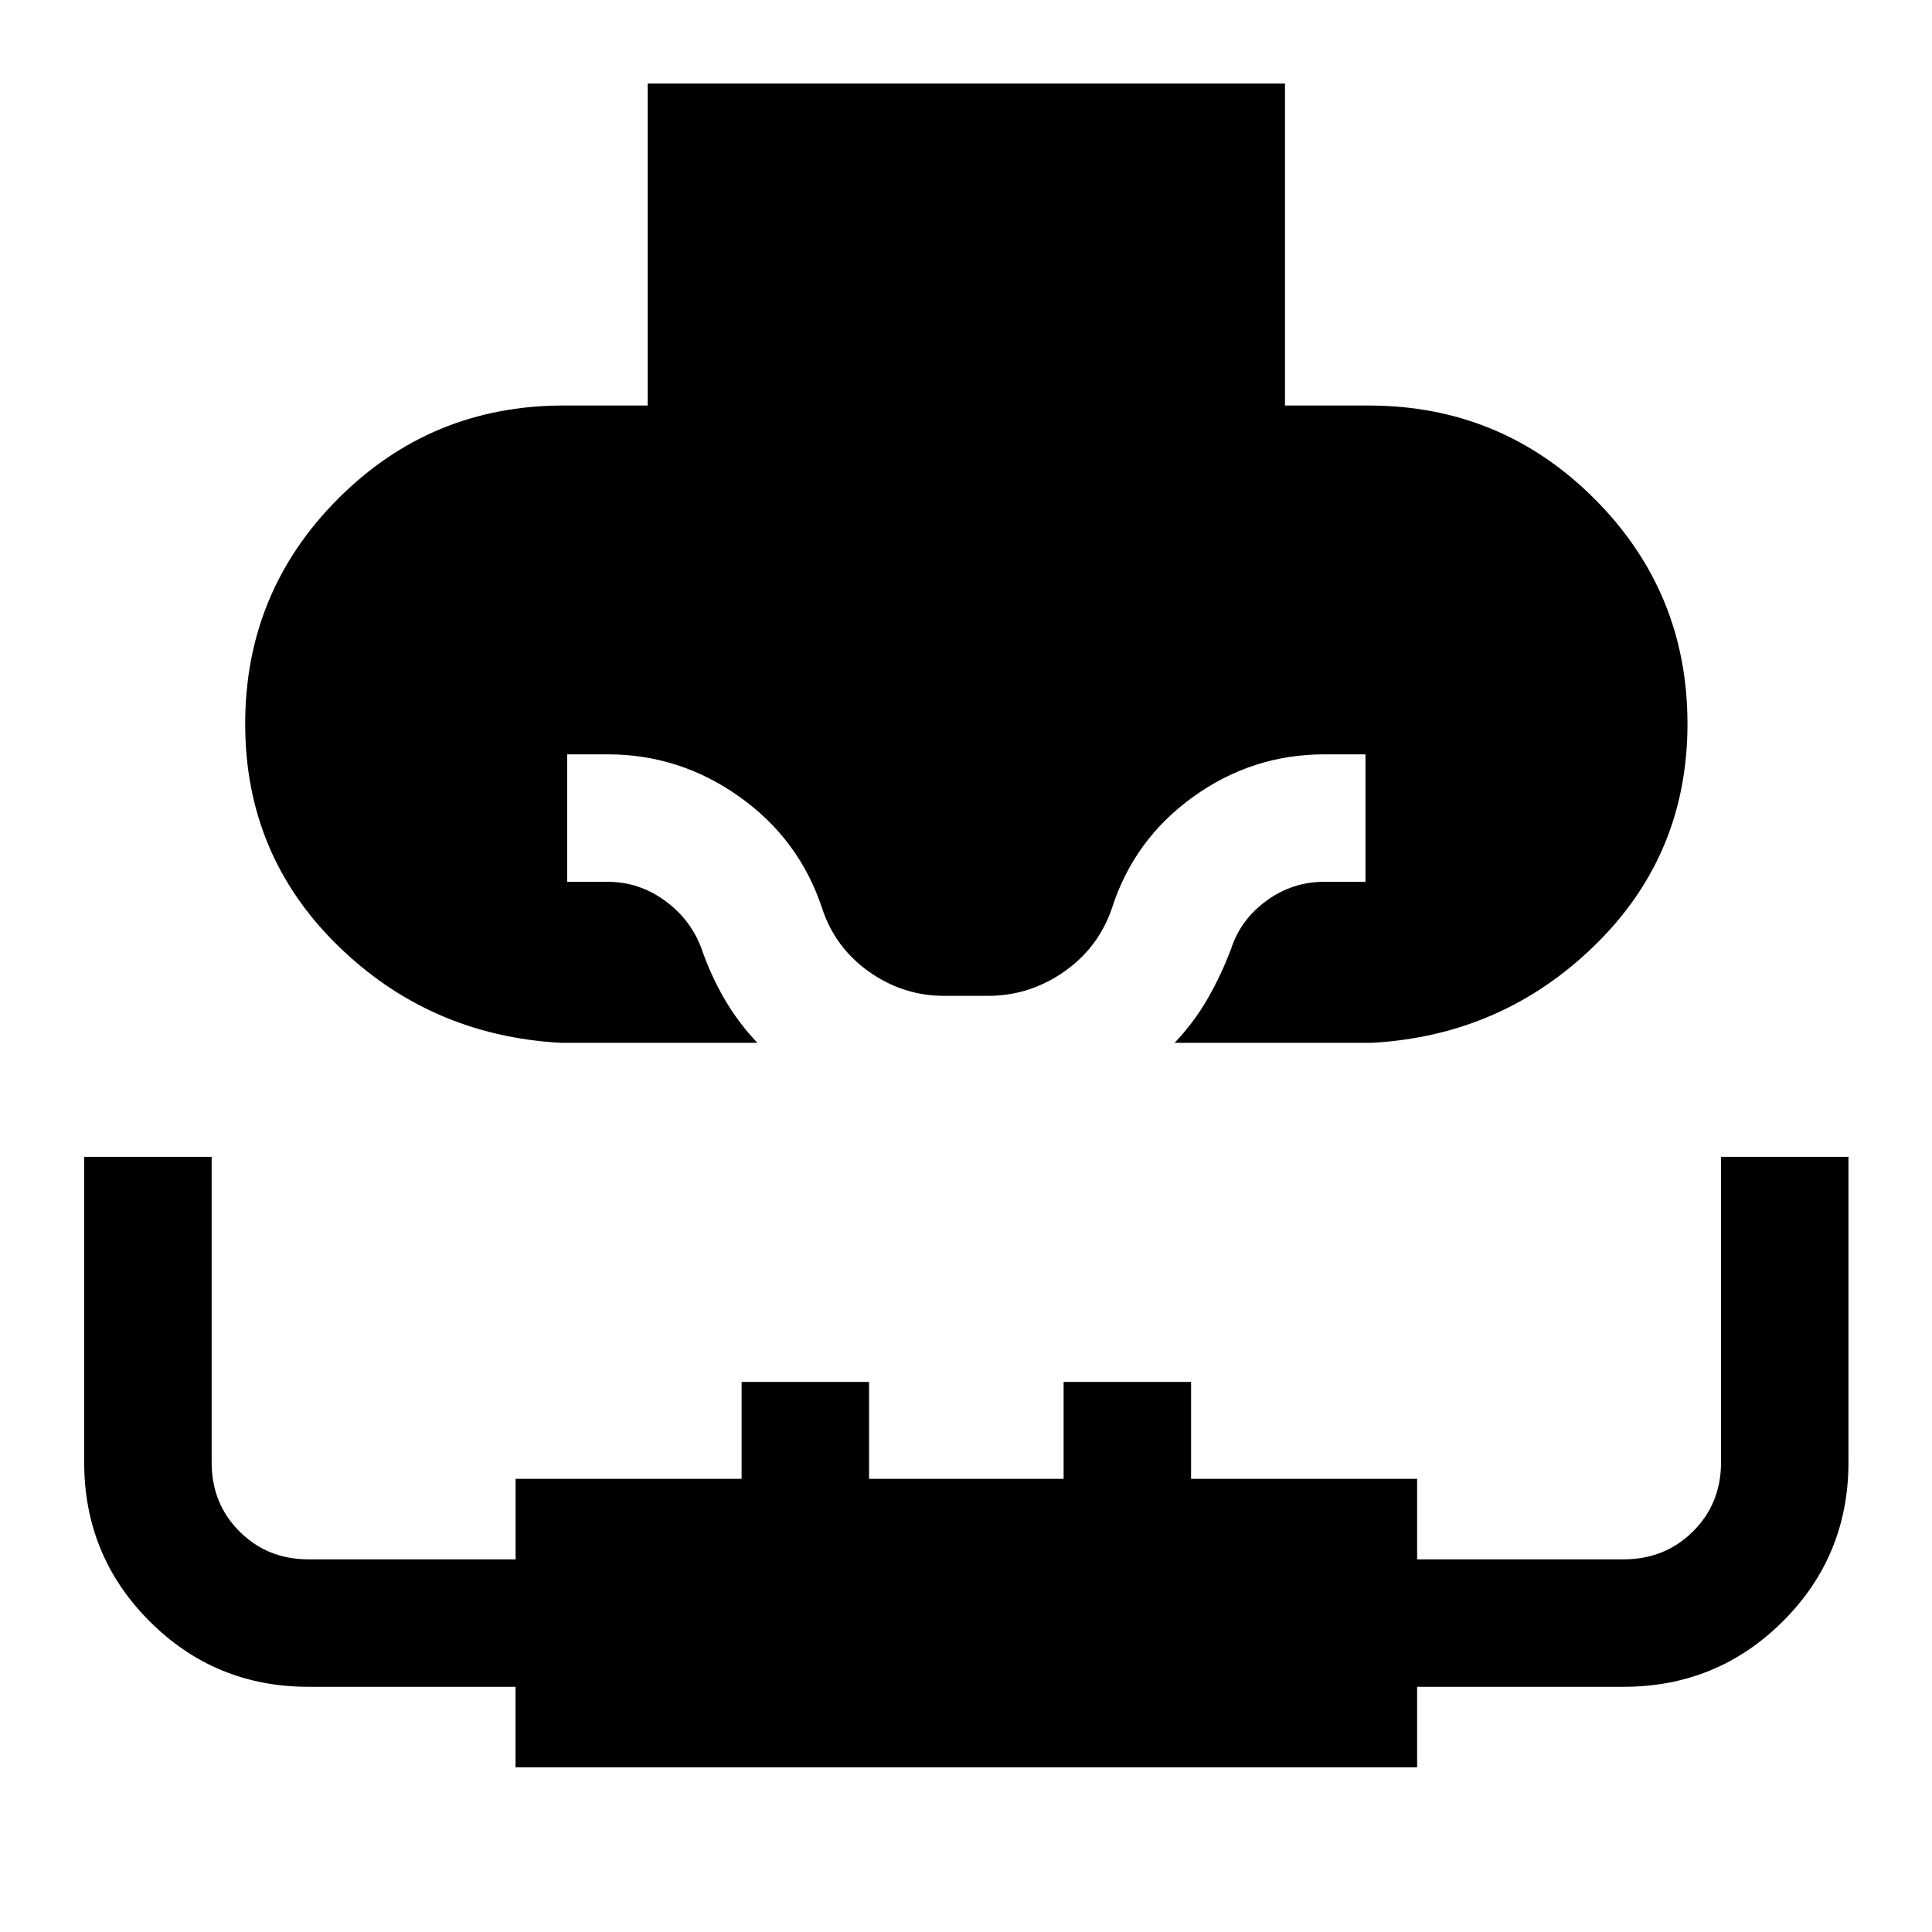 <svg xmlns="http://www.w3.org/2000/svg" height="40" viewBox="0 96 960 960" width="40"><path d="M41.833 670.834h63.333v151.833q0 20.471 13.848 34.319 13.848 13.848 34.319 13.848h102.864v-40H368.5v-48.167h63.333v48.167H528.5v-48.167h63.333v48.167h112.334v40h102.5q20.612 0 34.556-13.848 13.944-13.848 13.944-34.319V670.834H918.5v151.619q0 46.686-32.618 79.2t-79.215 32.514h-102.5v40h-448v-40H153.333q-46.458 0-78.979-32.535-32.52-32.535-32.52-79.013V670.834ZM278.5 614.167q-65.167-3.667-110.917-48.584-45.75-44.916-45.75-109.889 0-65.639 46.196-111.917Q214.225 297.5 280 297.5h41.833v-160H638.5v160H680q65.913 0 112.206 46.277Q838.5 390.055 838.5 455.694q0 64.973-45.917 109.889-45.916 44.917-110.75 48.584h-98.166q9.5-10 16.295-21.738 6.795-11.738 11.871-25.262 4.689-14.297 17.537-23.648 12.849-9.352 28.63-9.352h20.5v-63.333H658q-35.797 0-65.183 21.152-29.387 21.153-40.317 55.348-6.779 19.701-23.91 31.601-17.13 11.899-37.687 11.899H469.14q-20.307 0-37.223-11.917Q415 567 408.5 547.334q-11.3-34.228-40.988-55.364-29.689-21.136-65.512-21.136h-20.167v63.333H302q15.5 0 28.333 9.333 12.834 9.333 18.167 23.667 4.667 13.5 11.5 25.25t16.333 21.75H278.5Z"/></svg>